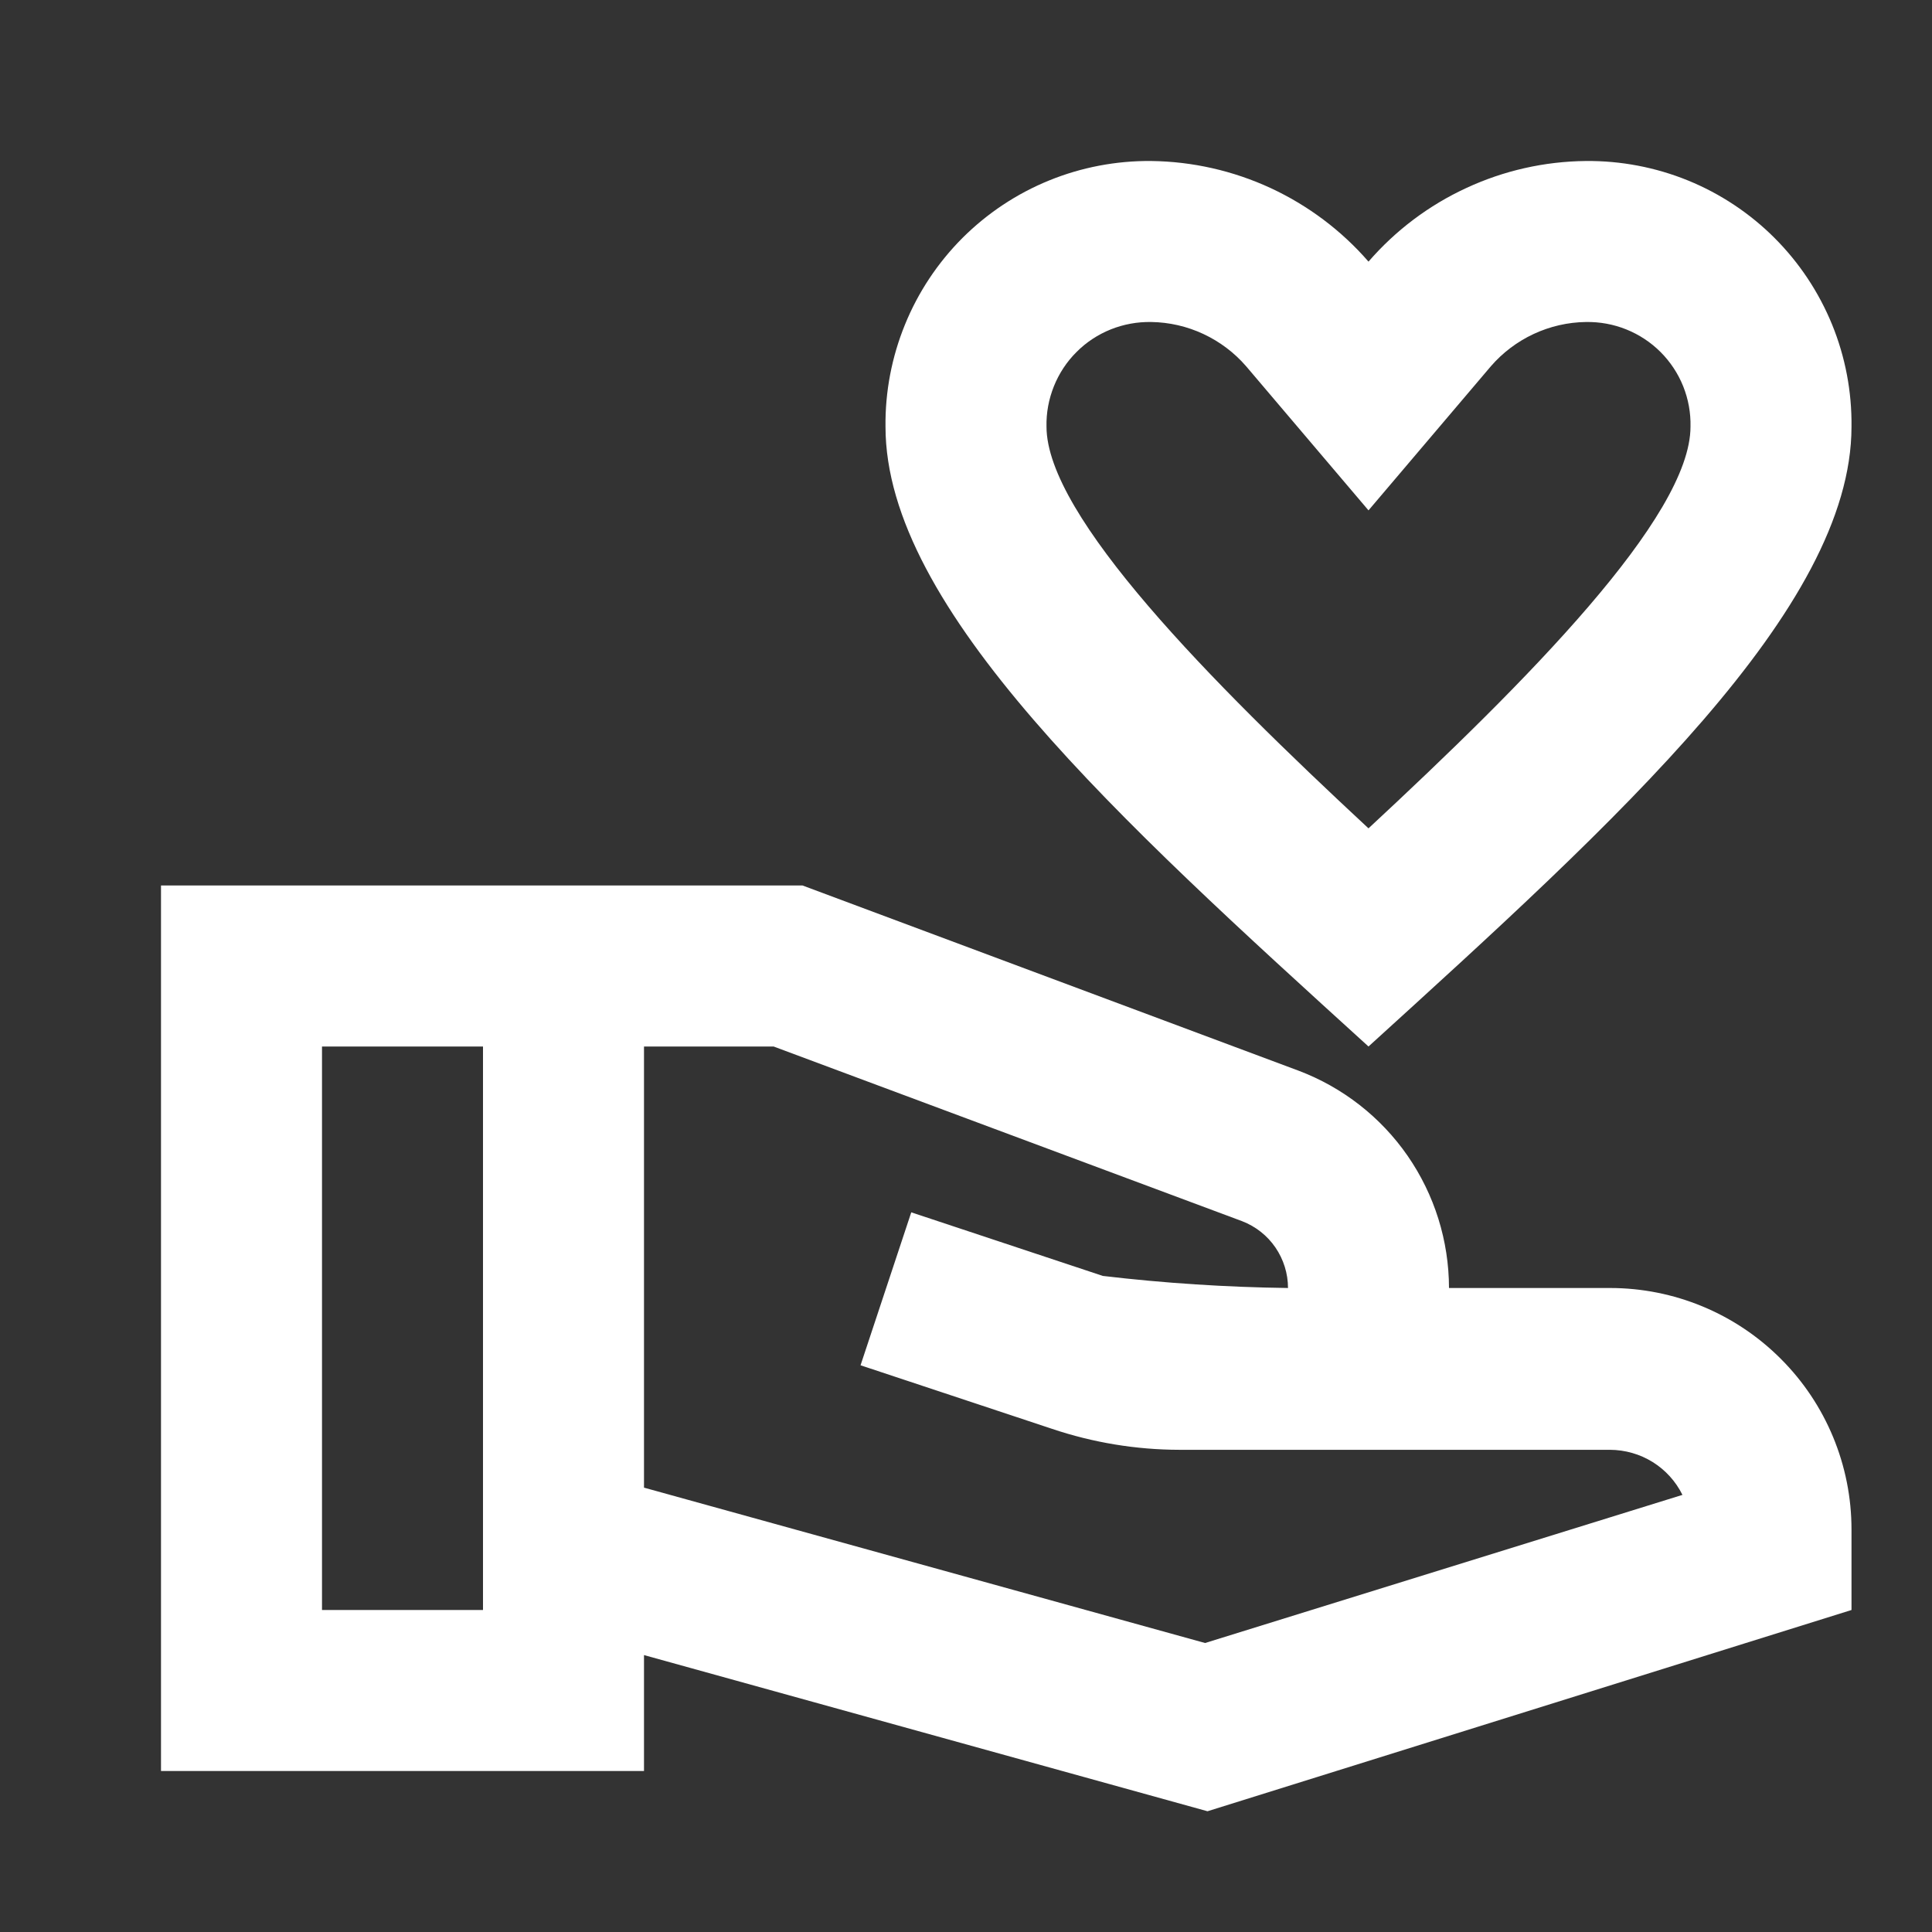 <svg width="24" height="24" viewBox="0 0 24 24" fill="none" xmlns="http://www.w3.org/2000/svg">
<rect x="0" y="0" width="24" height="24" fill="#333333" stroke="none"/>
<g id="Icon">
<g id="Group 990">
<g id="Group 989">
<g id="Group 988">
<g id="Group 987">
<path id="Path 3548" d="M17 13C20.09 10.19 23 7.56 23 5.3C23.005 4.866 22.923 4.434 22.759 4.032C22.594 3.629 22.352 3.264 22.044 2.956C21.737 2.649 21.371 2.406 20.969 2.242C20.566 2.078 20.135 1.996 19.7 2C19.187 2.005 18.681 2.119 18.216 2.335C17.75 2.55 17.336 2.862 17 3.25C16.664 2.863 16.249 2.552 15.784 2.336C15.319 2.121 14.813 2.006 14.3 2C13.866 1.996 13.434 2.078 13.032 2.242C12.629 2.406 12.264 2.649 11.956 2.956C11.649 3.264 11.406 3.629 11.242 4.032C11.078 4.434 10.995 4.866 11 5.3C11 7.56 13.91 10.19 17 13ZM14.3 4C14.524 4.003 14.746 4.054 14.949 4.149C15.152 4.244 15.333 4.38 15.48 4.55L17 6.34L18.52 4.55C18.667 4.38 18.848 4.244 19.051 4.149C19.255 4.054 19.476 4.003 19.7 4C19.872 3.997 20.043 4.028 20.202 4.092C20.361 4.156 20.506 4.251 20.628 4.373C20.749 4.494 20.845 4.639 20.909 4.798C20.973 4.958 21.004 5.128 21 5.3C21 6.42 18.96 8.47 17 10.29C15.04 8.47 13 6.41 13 5.3C12.996 5.128 13.028 4.958 13.092 4.798C13.156 4.639 13.251 4.494 13.373 4.373C13.494 4.251 13.639 4.156 13.798 4.092C13.958 4.028 14.129 3.997 14.3 4Z" fill="white"/>
<path id="Path 3549" d="M20 16H18C17.999 15.413 17.82 14.841 17.486 14.358C17.152 13.876 16.679 13.507 16.13 13.3L9.97 11H2V22H8V20.56L15 22.5L23 20V19C23 18.204 22.684 17.441 22.121 16.879C21.559 16.316 20.796 16 20 16ZM4 20V13H6V20H4ZM14.97 20.41L8 18.48V13H9.61L15.43 15.17C15.598 15.235 15.742 15.348 15.844 15.497C15.945 15.645 16 15.82 16 16C15.231 15.99 14.463 15.94 13.7 15.85L11.32 15.06L10.69 16.96L13.07 17.75C13.579 17.921 14.113 18.009 14.65 18.01H20C20.187 18.011 20.371 18.063 20.53 18.162C20.689 18.261 20.817 18.402 20.9 18.57L14.97 20.41Z" fill="white"/>
</g>
</g>
</g>
</g>
</g>
</svg>
